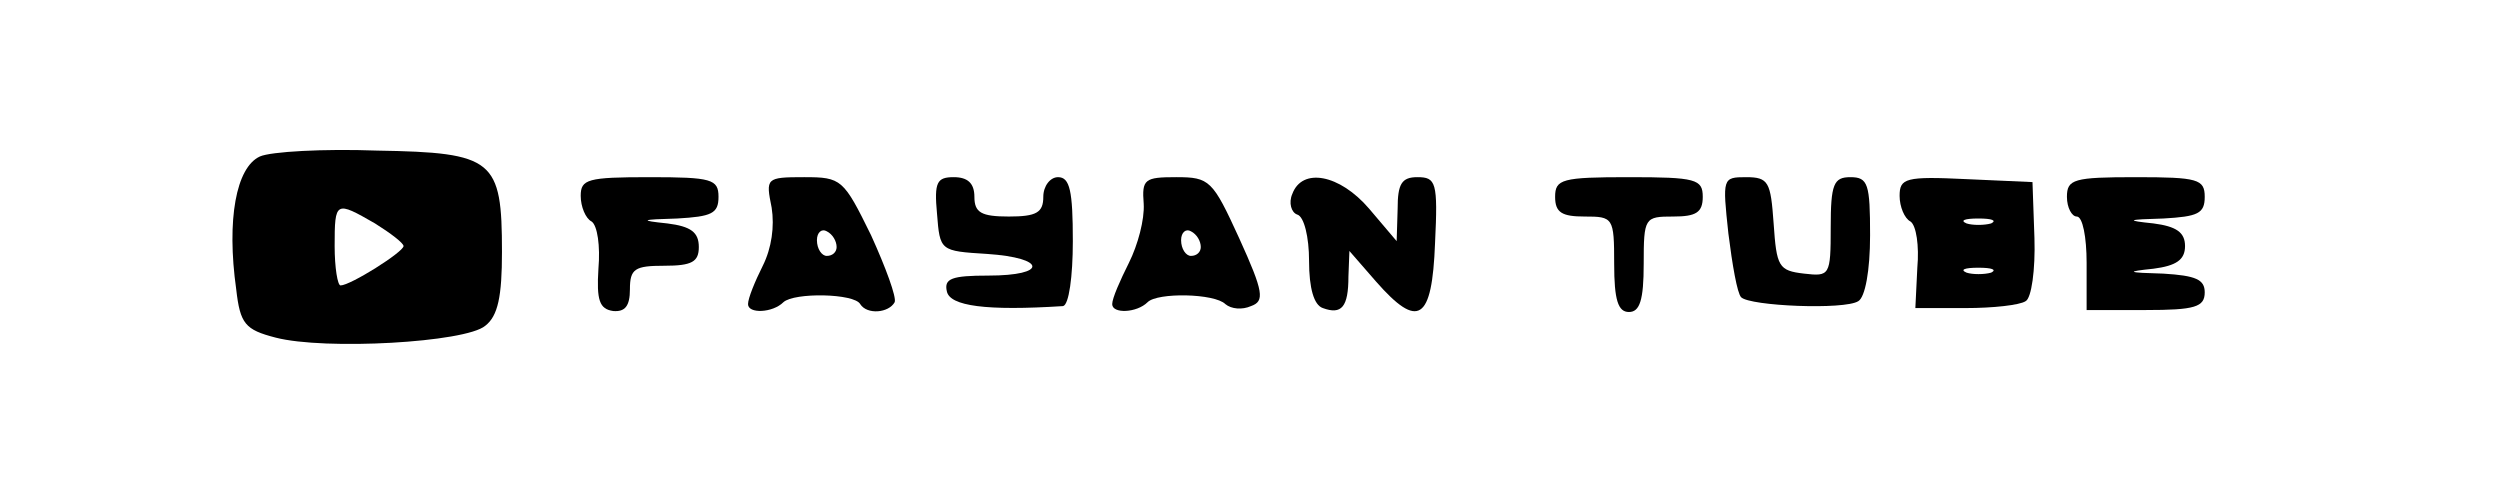 <?xml version="1.0" standalone="no"?>
<!DOCTYPE svg PUBLIC "-//W3C//DTD SVG 20010904//EN"
 "http://www.w3.org/TR/2001/REC-SVG-20010904/DTD/svg10.dtd">
<svg version="1.0" xmlns="http://www.w3.org/2000/svg"
 width="254pt" height="50pt" viewBox="0 0 254 50"
 preserveAspectRatio="xMidYMid meet">

<g transform="translate(0,50) scale(0.1,-0.1)"
fill="#000000" stroke="none">
<path d="M264 341 c-24 -11 -34 -64 -24 -135 4 -35 9 -41 40 -49 50 -13 193
-5 213 12 13 10 17 30 17 75 0 94 -8 101 -127 103 -54 2 -108 -1 -119 -6z
m117 -68 c16 -10 29 -20 29 -23 0 -6 -54 -40 -64 -40 -3 0 -6 18 -6 40 0 46 1
46 41 23z"/>
<path d="M590 301 c0 -11 5 -23 11 -26 6 -4 9 -25 7 -48 -2 -32 1 -41 15 -43
12 -1 17 5 17 22 0 21 5 24 35 24 28 0 35 4 35 19 0 15 -8 21 -32 24 -29 3
-27 4 10 5 35 2 42 5 42 22 0 18 -7 20 -70 20 -63 0 -70 -2 -70 -19z"/>
<path d="M784 289 c3 -19 0 -41 -9 -59 -8 -16 -15 -33 -15 -39 0 -10 25 -9 36
2 11 10 72 9 78 -2 7 -11 29 -9 35 2 2 5 -9 35 -24 68 -28 57 -30 59 -68 59
-39 0 -39 -1 -33 -31z m66 -40 c0 -5 -4 -9 -10 -9 -5 0 -10 7 -10 16 0 8 5 12
10 9 6 -3 10 -10 10 -16z"/>
<path d="M952 283 c3 -38 3 -38 51 -41 60 -4 62 -22 1 -22 -37 0 -45 -3 -42
-16 3 -15 40 -20 118 -15 6 1 10 30 10 66 0 51 -3 65 -15 65 -8 0 -15 -9 -15
-20 0 -16 -7 -20 -35 -20 -28 0 -35 4 -35 20 0 14 -7 20 -21 20 -17 0 -20 -5
-17 -37z"/>
<path d="M1162 293 c1 -16 -6 -42 -15 -60 -9 -18 -17 -36 -17 -42 0 -10 25 -9
36 2 10 10 68 9 79 -2 6 -5 17 -6 26 -2 14 5 13 14 -12 69 -27 59 -30 62 -64
62 -32 0 -35 -2 -33 -27z m58 -44 c0 -5 -4 -9 -10 -9 -5 0 -10 7 -10 16 0 8 5
12 10 9 6 -3 10 -10 10 -16z"/>
<path d="M1313 303 c-4 -9 -1 -19 5 -21 7 -2 12 -23 12 -47 0 -28 5 -45 14
-48 19 -7 26 1 26 32 l1 26 27 -31 c43 -49 57 -40 60 39 3 62 1 67 -18 67 -16
0 -20 -7 -20 -32 l-1 -33 -28 33 c-30 35 -68 42 -78 15z"/>
<path d="M1580 300 c0 -16 7 -20 30 -20 29 0 30 -1 30 -48 0 -37 4 -49 15 -49
11 0 15 12 15 49 0 47 1 48 30 48 23 0 30 4 30 20 0 18 -7 20 -75 20 -68 0
-75 -2 -75 -20z"/>
<path d="M1756 263 c4 -32 9 -61 13 -65 9 -9 105 -13 119 -4 7 4 12 31 12 67
0 52 -2 59 -20 59 -17 0 -20 -7 -20 -51 0 -49 -1 -50 -27 -47 -26 3 -28 7 -31
51 -3 42 -5 47 -28 47 -24 0 -24 -1 -18 -57z"/>
<path d="M1930 301 c0 -11 5 -23 11 -26 6 -4 9 -25 7 -47 l-2 -41 51 0 c28 0
55 3 61 7 6 3 10 32 9 64 l-2 57 -67 3 c-62 3 -68 1 -68 -17z m93 -28 c-7 -2
-19 -2 -25 0 -7 3 -2 5 12 5 14 0 19 -2 13 -5z m0 -50 c-7 -2 -19 -2 -25 0 -7
3 -2 5 12 5 14 0 19 -2 13 -5z"/>
<path d="M2100 300 c0 -11 5 -20 10 -20 6 0 10 -21 10 -47 l0 -48 60 0 c50 0
60 3 60 18 0 13 -9 17 -42 19 -37 1 -39 2 -10 5 23 3 32 9 32 23 0 14 -9 20
-32 23 -29 3 -27 4 10 5 35 2 42 5 42 22 0 18 -7 20 -70 20 -63 0 -70 -2 -70
-20z"/>
</g>
</svg>
